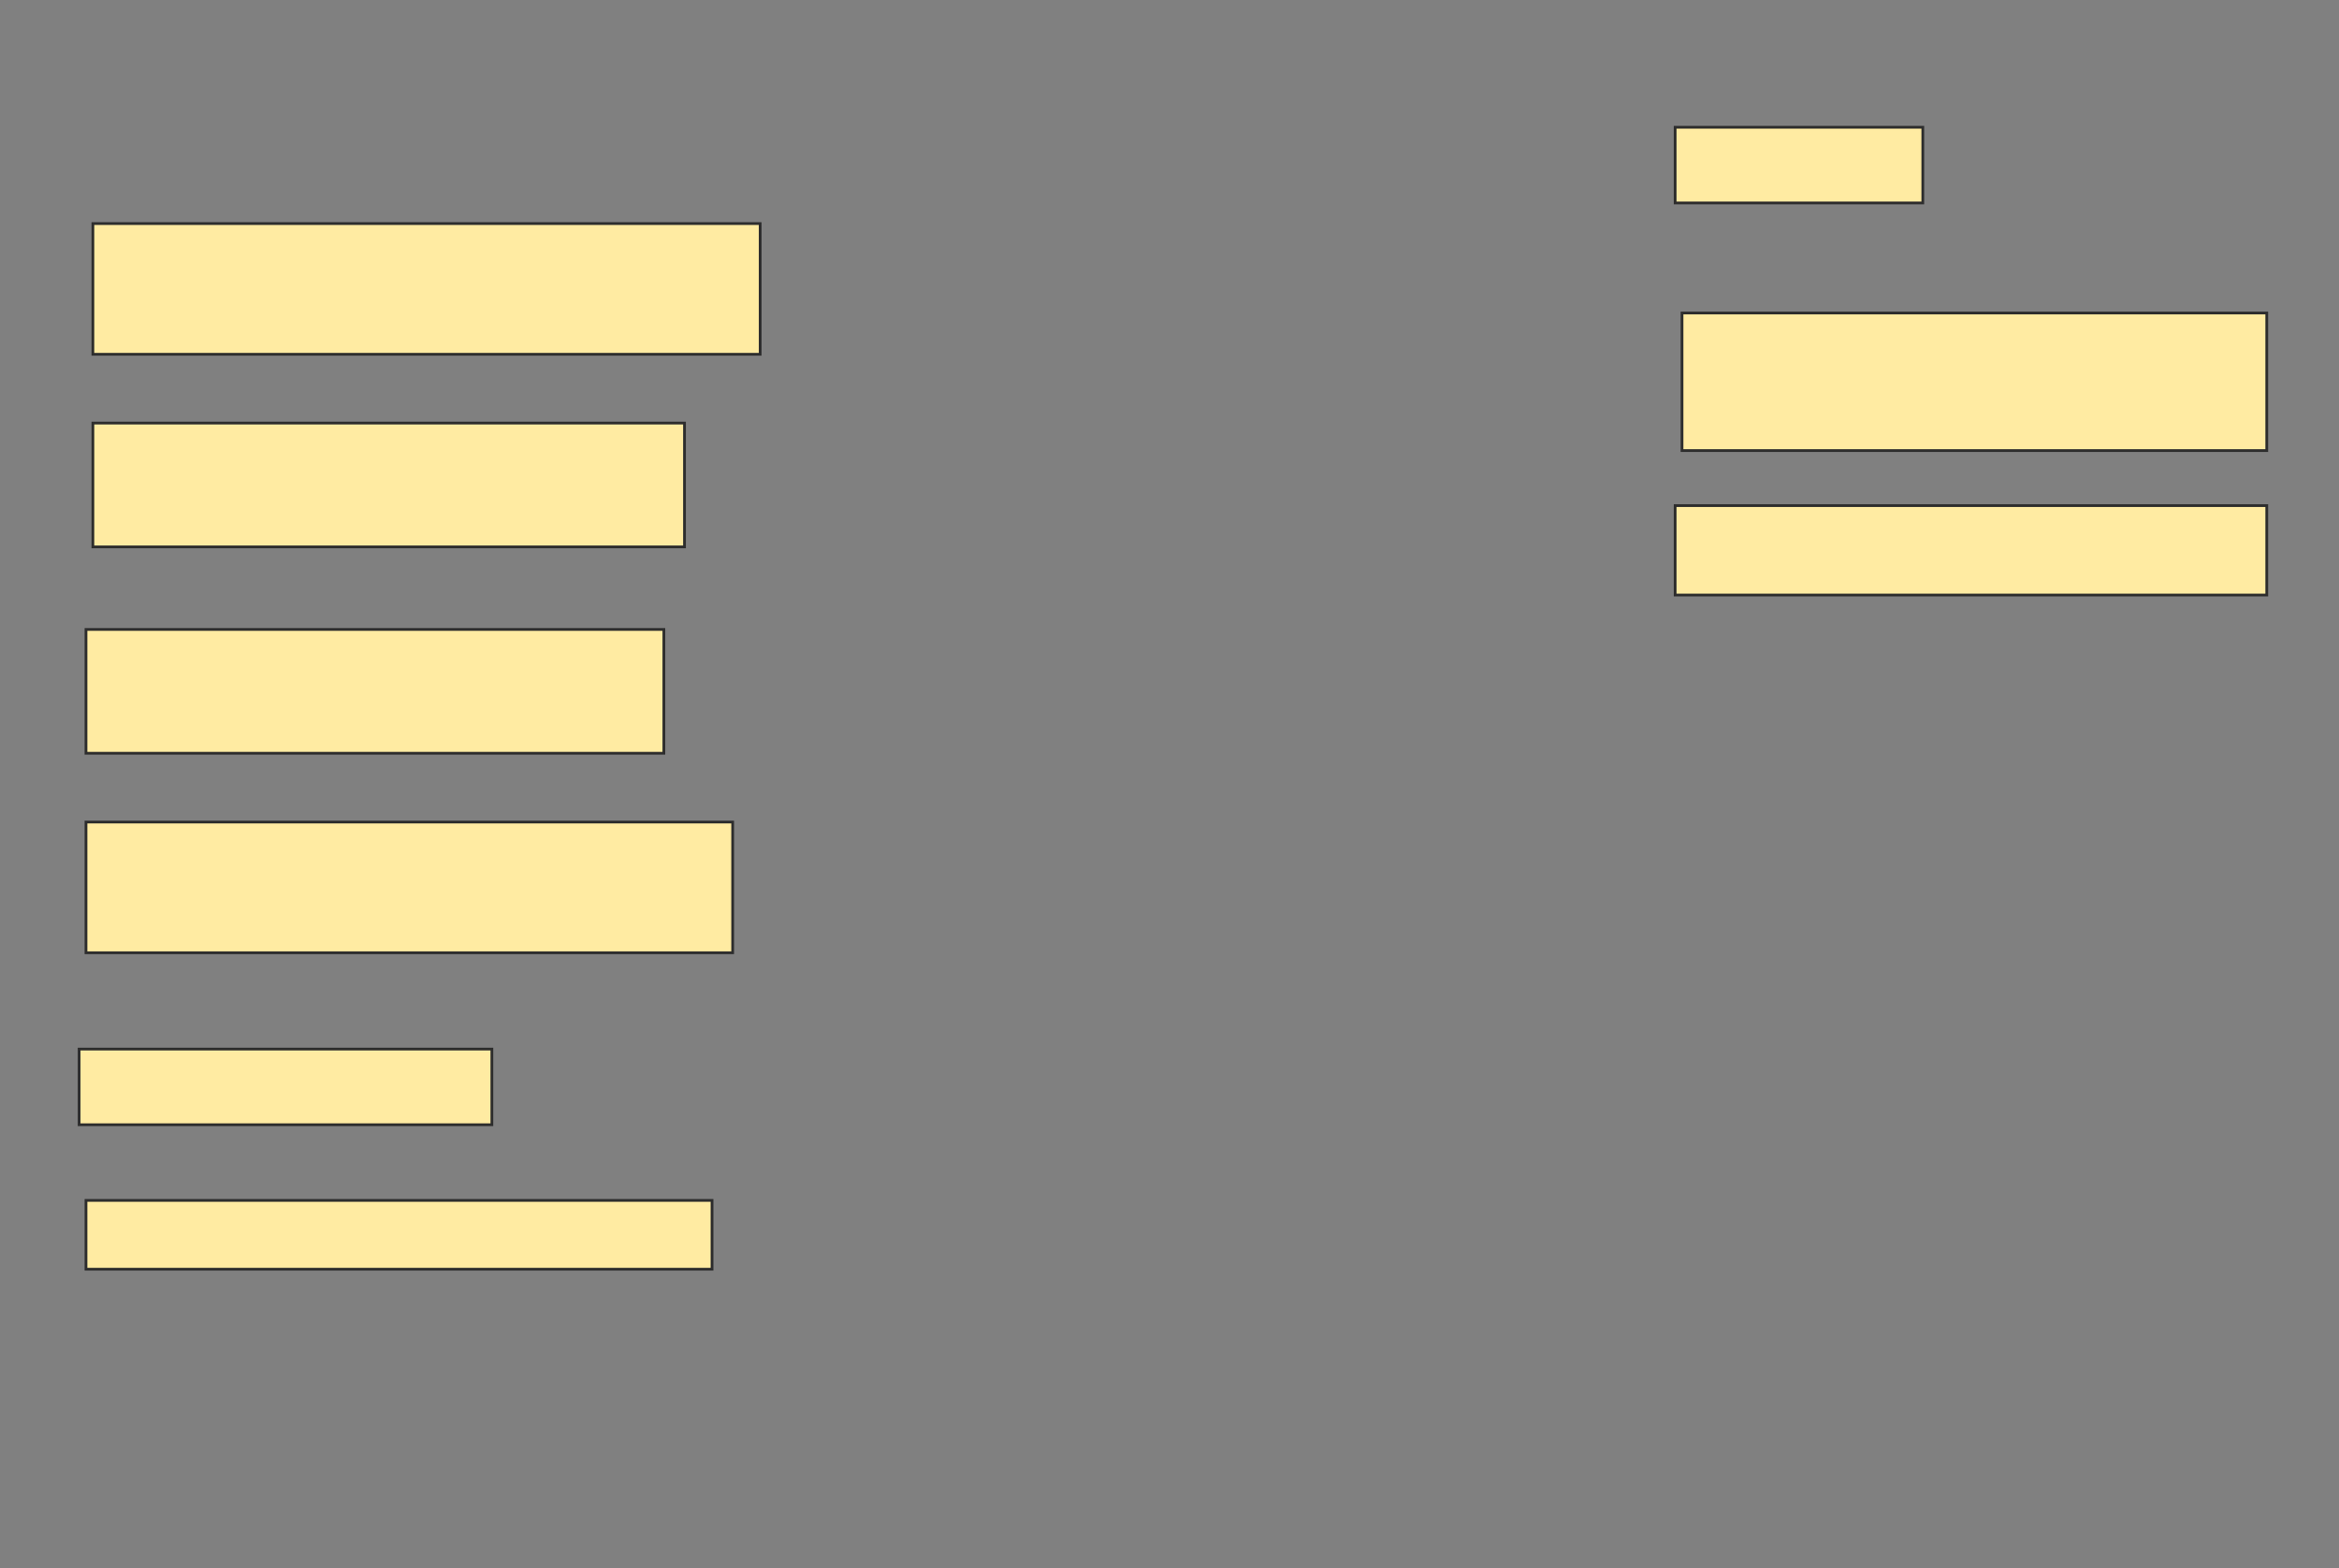 <svg height="570" width="850" xmlns="http://www.w3.org/2000/svg">
 <rect width="100%" height="100%" fill="#808080" stroke="none"/>
 <!-- Created with Image Occlusion Enhanced -->
 <g>
  <title>Labels</title>
 </g>
 <g>
  <title>Masks</title>
  <rect fill="#FFEBA2" height="27.5" id="47d1df365ec444dd9758ec84bafb8445-ao-1" stroke="#2D2D2D" width="90" x="608.75" y="46.25"/>
  <rect fill="#FFEBA2" height="47.5" id="47d1df365ec444dd9758ec84bafb8445-ao-2" stroke="#2D2D2D" width="242.5" x="33.75" y="81.25"/>
  <rect fill="#FFEBA2" height="50" id="47d1df365ec444dd9758ec84bafb8445-ao-3" stroke="#2D2D2D" width="212.5" x="611.25" y="113.75"/>
  <rect fill="#FFEBA2" height="45" id="47d1df365ec444dd9758ec84bafb8445-ao-4" stroke="#2D2D2D" width="215" x="33.75" y="153.75"/>
  <rect fill="#FFEBA2" height="32.5" id="47d1df365ec444dd9758ec84bafb8445-ao-5" stroke="#2D2D2D" width="215" x="608.75" y="183.75"/>
  <rect fill="#FFEBA2" height="45" id="47d1df365ec444dd9758ec84bafb8445-ao-6" stroke="#2D2D2D" width="210" x="31.25" y="228.75"/>
  <rect fill="#FFEBA2" height="47.5" id="47d1df365ec444dd9758ec84bafb8445-ao-7" stroke="#2D2D2D" width="235" x="31.25" y="298.75"/>
  <rect fill="#FFEBA2" height="27.5" id="47d1df365ec444dd9758ec84bafb8445-ao-8" stroke="#2D2D2D" width="150" x="28.75" y="381.25"/>
  <rect fill="#FFEBA2" height="25" id="47d1df365ec444dd9758ec84bafb8445-ao-9" stroke="#2D2D2D" width="227.5" x="31.25" y="436.25"/>
  
 </g>
</svg>